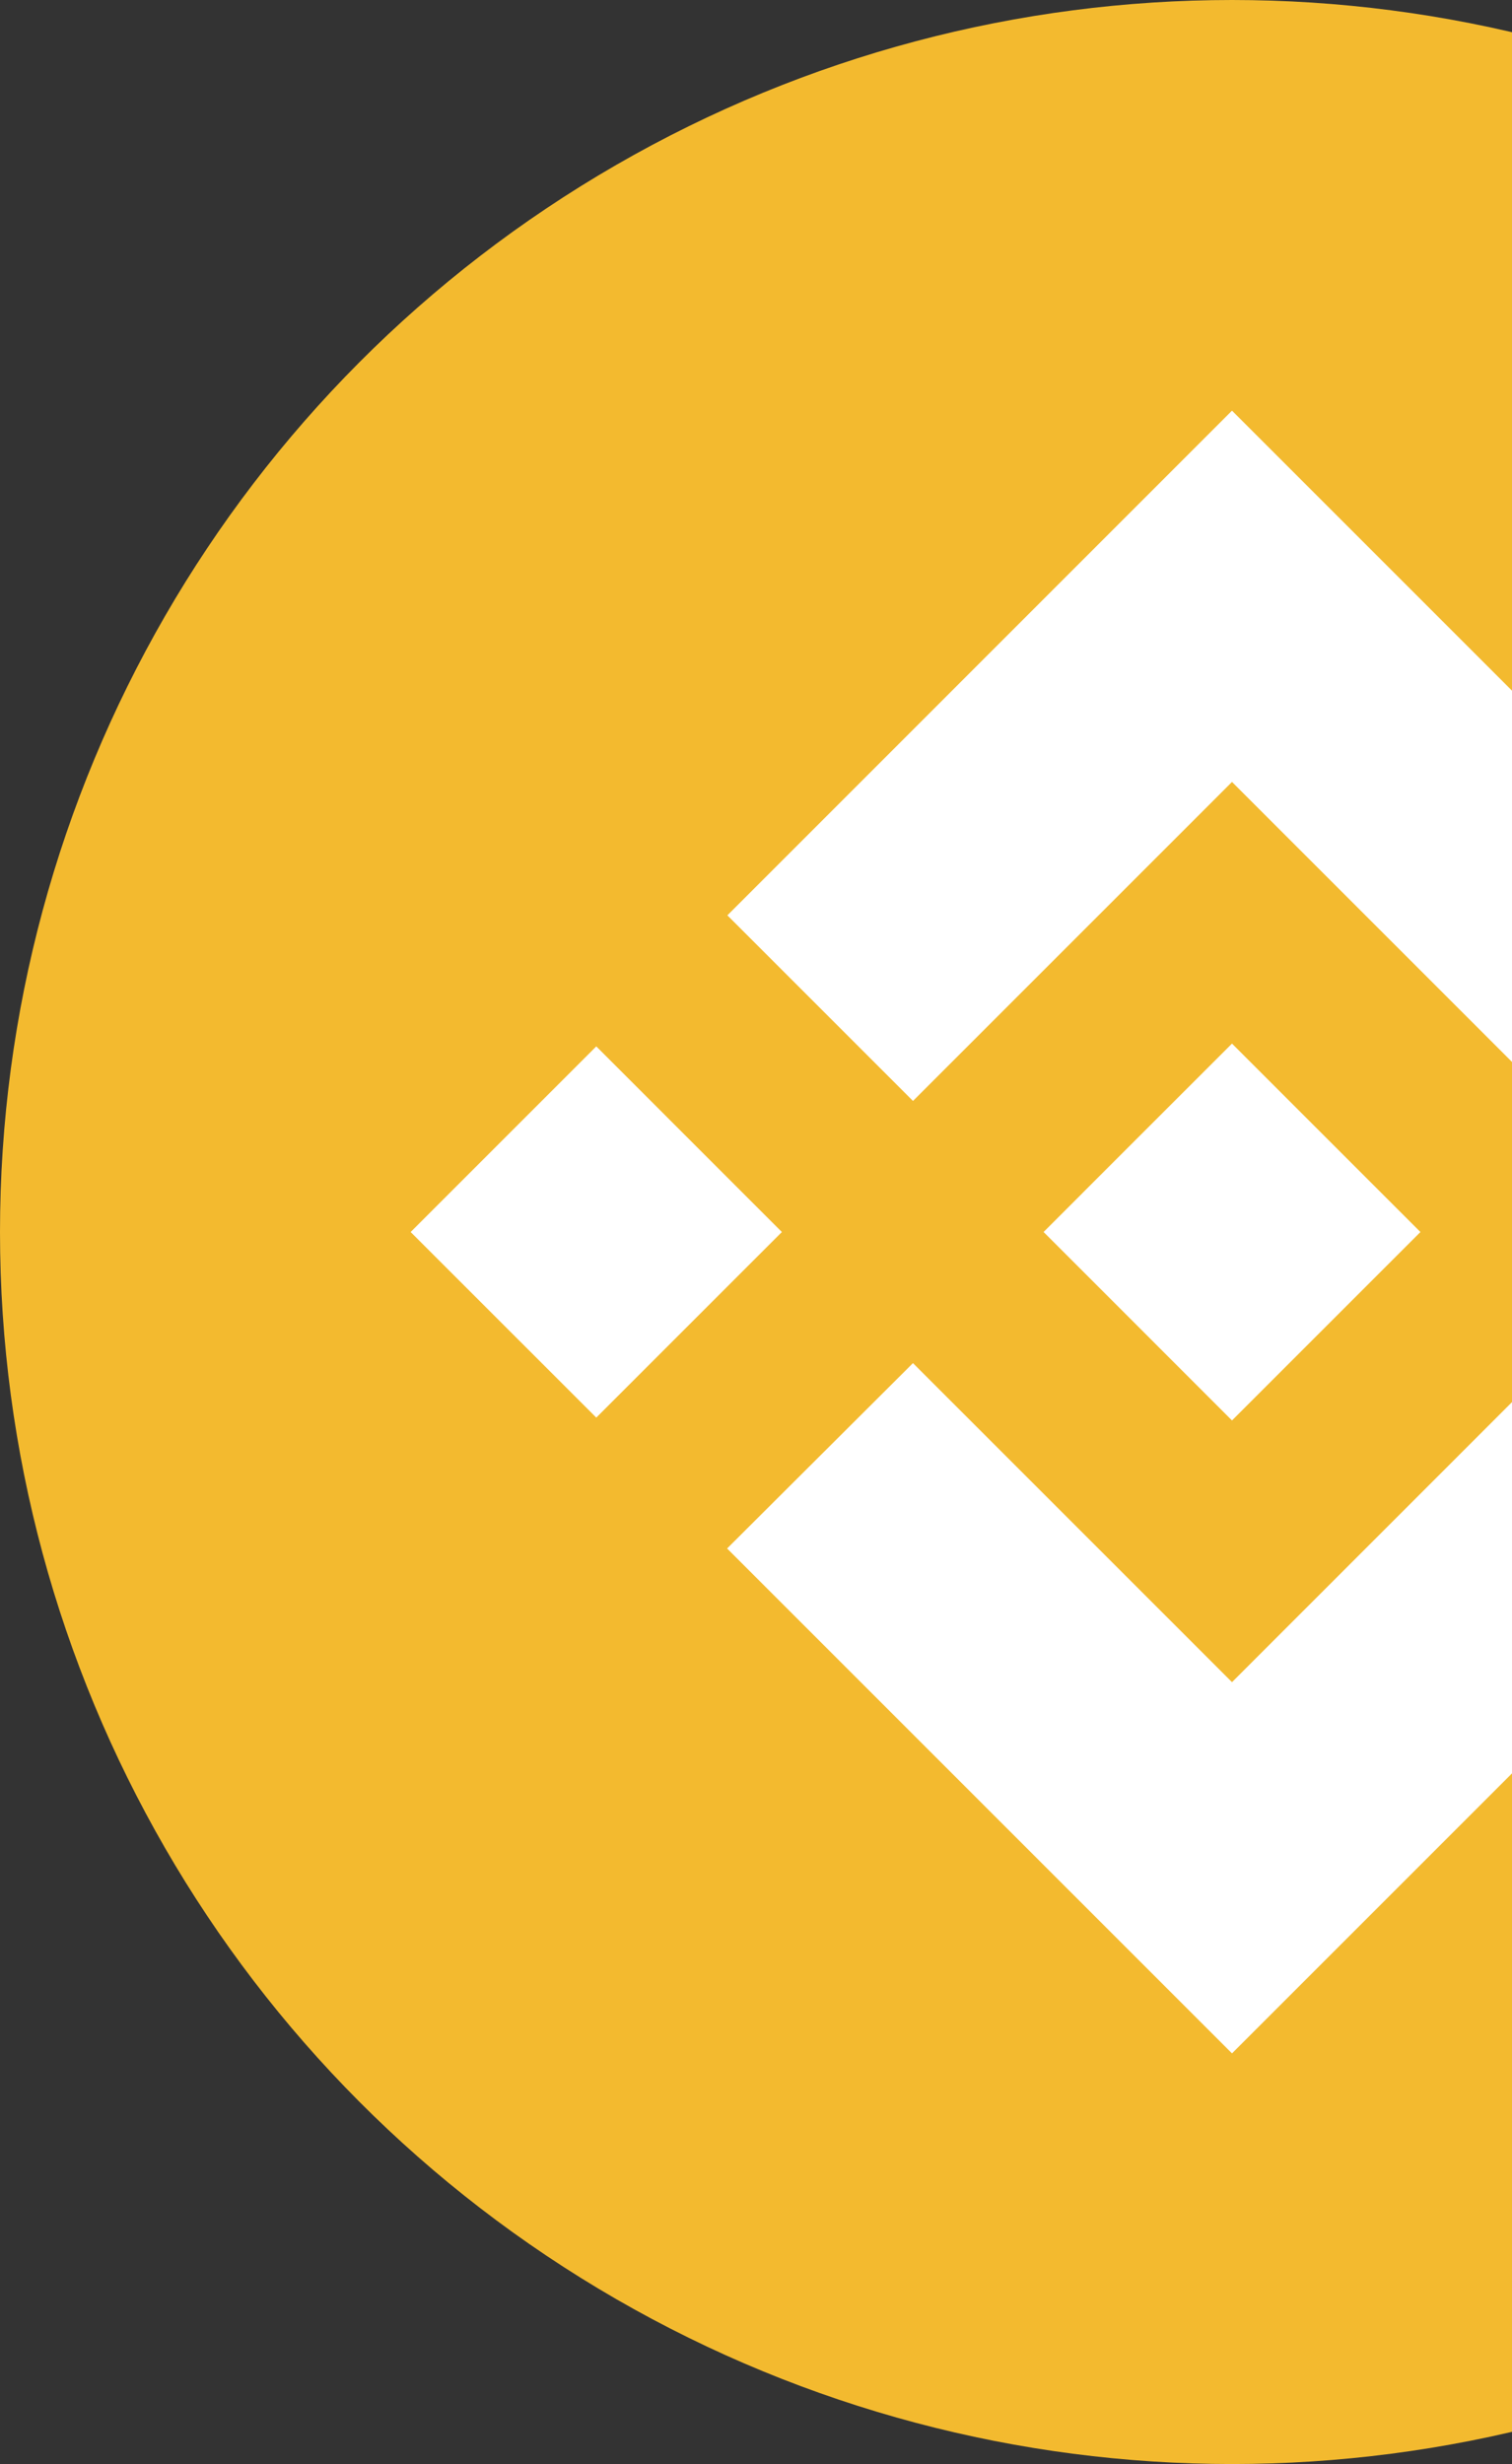 <svg width="27" height="44" viewBox="0 0 27 44" fill="none" xmlns="http://www.w3.org/2000/svg">
<rect x="0" y="0" width="27" height="44" fill="#333333" stroke="none"/>
<g clip-path="url(#clip0_1816_4826)">
<ellipse cx="22" cy="22" rx="22" ry="22" fill="#F3BA2F"/>
<path d="M16.303 19.66L22 13.963L27.699 19.662L31.014 16.347L22 7.333L12.989 16.345L16.303 19.659L16.303 19.66ZM7.333 22L10.648 18.685L13.962 22L10.648 25.314L7.333 22ZM16.303 24.341L22 30.038L27.699 24.338L31.015 27.651L31.014 27.653L22 36.667L12.989 27.656L12.984 27.651L16.303 24.341L16.303 24.341ZM30.037 22.002L33.352 18.687L36.666 22.001L33.352 25.316L30.037 22.002Z" fill="white"/>
<path d="M25.362 21.998H25.363L22 18.635L19.514 21.12L19.229 21.406L18.64 21.995L18.635 22L18.64 22.004L22 25.365L25.363 22.002L25.365 22L25.362 21.998" fill="white"/>
</g>
<defs>
<clipPath id="clip0_1816_4826">
<rect width="44" height="44" fill="white"/>
</clipPath>
</defs>
</svg>
